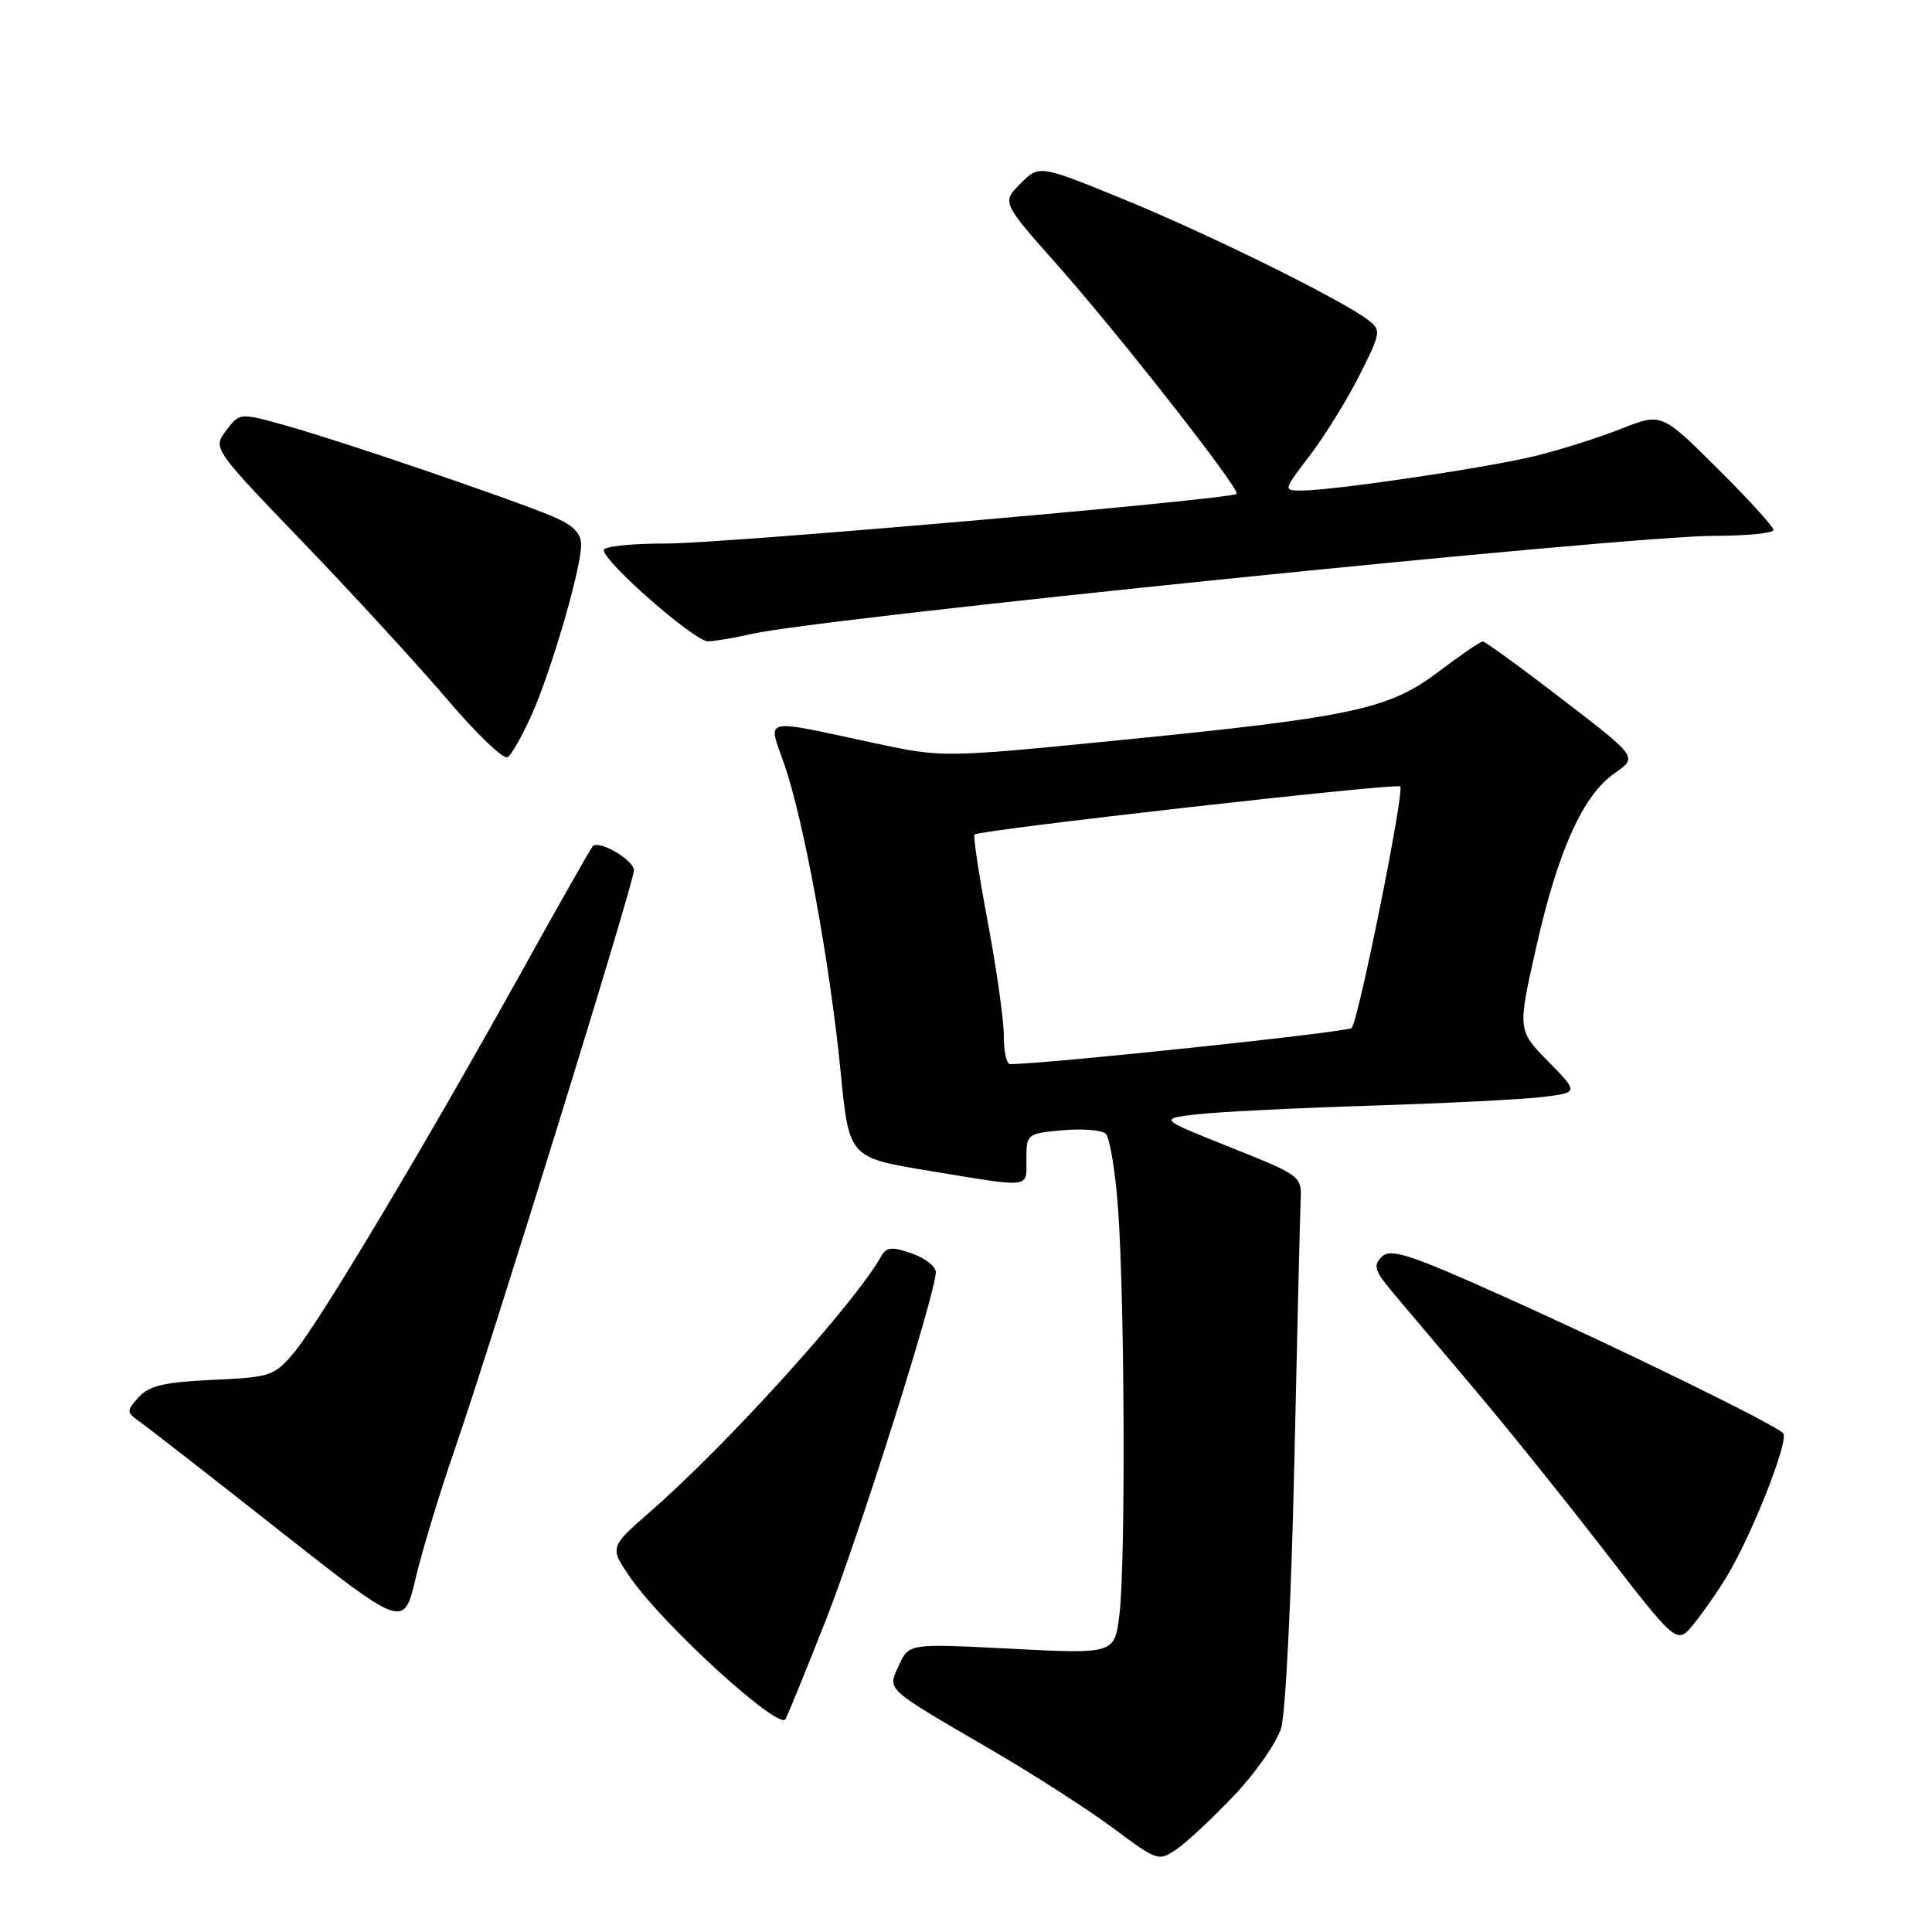 <?xml version="1.0" encoding="UTF-8" standalone="no"?>
<!DOCTYPE svg PUBLIC "-//W3C//DTD SVG 1.1//EN" "http://www.w3.org/Graphics/SVG/1.1/DTD/svg11.dtd" >
<svg xmlns="http://www.w3.org/2000/svg" xmlns:xlink="http://www.w3.org/1999/xlink" version="1.1" viewBox="0 0 256 256">
 <g >
 <path fill="currentColor"
d=" M 163.60 237.83 C 166.41 234.86 169.18 230.88 169.76 228.97 C 170.34 227.06 171.13 211.32 171.50 194.00 C 171.88 176.68 172.26 160.99 172.34 159.15 C 172.50 155.83 172.44 155.78 163.04 152.03 C 153.57 148.25 153.57 148.25 158.54 147.66 C 161.27 147.34 171.60 146.82 181.50 146.51 C 191.40 146.20 201.68 145.68 204.35 145.36 C 209.20 144.78 209.20 144.78 205.14 140.64 C 201.08 136.50 201.08 136.50 203.56 125.50 C 206.44 112.68 209.76 105.34 213.99 102.42 C 217.00 100.33 217.00 100.33 207.02 92.67 C 201.54 88.45 196.79 85.00 196.48 85.00 C 196.17 85.00 193.51 86.81 190.58 89.03 C 183.98 94.01 179.17 95.03 147.72 98.14 C 125.15 100.38 124.85 100.38 116.22 98.54 C 100.53 95.19 101.73 94.91 103.97 101.41 C 106.53 108.85 109.98 127.72 111.38 141.95 C 112.50 153.39 112.50 153.39 123.00 155.12 C 136.90 157.41 136.00 157.52 136.00 153.60 C 136.00 150.27 136.10 150.19 140.75 149.77 C 143.36 149.53 145.95 149.73 146.50 150.21 C 147.05 150.70 147.80 155.24 148.16 160.30 C 149.03 172.52 149.15 207.12 148.34 213.84 C 147.70 219.17 147.70 219.17 134.06 218.47 C 120.43 217.77 120.43 217.77 119.13 220.62 C 117.58 224.02 117.01 223.50 131.50 231.95 C 137.00 235.15 144.20 239.79 147.50 242.24 C 153.43 246.65 153.53 246.68 156.00 244.96 C 157.38 244.00 160.80 240.79 163.60 237.83 Z  M 109.39 214.77 C 113.85 203.44 124.00 171.34 124.00 168.56 C 124.00 167.81 122.56 166.69 120.80 166.08 C 118.17 165.16 117.45 165.24 116.76 166.47 C 113.25 172.73 96.38 191.39 86.12 200.34 C 80.75 205.03 80.75 205.03 83.58 209.12 C 87.95 215.41 103.23 229.34 104.08 227.79 C 104.46 227.08 106.85 221.22 109.39 214.77 Z  M 228.82 208.87 C 232.20 203.27 237.13 190.72 236.27 189.90 C 234.95 188.63 215.15 178.94 199.50 171.90 C 186.82 166.20 184.28 165.37 183.10 166.52 C 181.91 167.67 182.13 168.38 184.60 171.32 C 186.20 173.22 190.97 178.87 195.21 183.88 C 199.46 188.89 207.26 198.60 212.56 205.45 C 222.20 217.92 222.20 217.92 224.41 215.21 C 225.63 213.72 227.62 210.87 228.82 208.87 Z  M 60.27 192.00 C 65.24 177.59 84.00 116.98 84.00 115.31 C 84.00 113.97 79.40 111.27 78.55 112.12 C 78.30 112.36 73.99 119.97 68.96 129.03 C 56.51 151.46 42.34 175.17 39.00 179.17 C 36.36 182.33 35.89 182.49 28.18 182.84 C 21.80 183.13 19.76 183.61 18.38 185.13 C 16.72 186.97 16.73 187.12 18.57 188.43 C 19.63 189.18 27.93 195.64 37.00 202.79 C 53.50 215.78 53.50 215.78 55.07 209.14 C 55.93 205.49 58.27 197.78 60.27 192.00 Z  M 70.49 94.62 C 73.14 88.63 77.00 75.33 77.00 72.20 C 77.00 70.64 75.95 69.58 73.25 68.44 C 67.82 66.15 45.37 58.49 38.03 56.43 C 31.76 54.67 31.76 54.67 29.97 57.04 C 28.18 59.41 28.18 59.41 40.24 71.95 C 46.87 78.85 55.45 88.20 59.30 92.72 C 63.15 97.24 66.73 100.67 67.26 100.34 C 67.79 100.01 69.24 97.44 70.49 94.62 Z  M 99.60 84.00 C 108.66 81.91 215.66 71.00 227.12 71.00 C 231.45 71.00 235.00 70.65 235.00 70.22 C 235.00 69.80 231.66 66.13 227.58 62.08 C 220.16 54.70 220.16 54.70 214.83 56.81 C 211.90 57.97 206.80 59.59 203.50 60.40 C 197.21 61.96 176.69 65.00 172.47 65.00 C 170.02 65.00 170.02 64.99 173.58 60.33 C 175.54 57.76 178.49 52.99 180.13 49.74 C 182.98 44.09 183.04 43.75 181.31 42.42 C 177.80 39.73 160.34 31.10 149.09 26.49 C 137.71 21.83 137.71 21.83 135.23 24.32 C 132.74 26.81 132.74 26.81 140.14 35.15 C 148.36 44.43 164.42 64.93 163.86 65.44 C 163.03 66.18 95.80 72.03 88.25 72.02 C 83.71 72.01 80.00 72.40 80.00 72.89 C 80.00 74.46 92.05 85.00 93.81 84.98 C 94.74 84.96 97.35 84.52 99.60 84.00 Z  M 133.01 137.25 C 133.01 135.19 132.06 128.42 130.89 122.20 C 129.72 115.99 128.93 110.76 129.13 110.58 C 129.84 109.96 185.05 103.72 185.54 104.21 C 186.13 104.80 180.02 135.19 179.10 136.22 C 178.62 136.76 138.50 141.00 133.84 141.00 C 133.38 141.00 133.00 139.31 133.01 137.25 Z "/>
</g>
</svg>